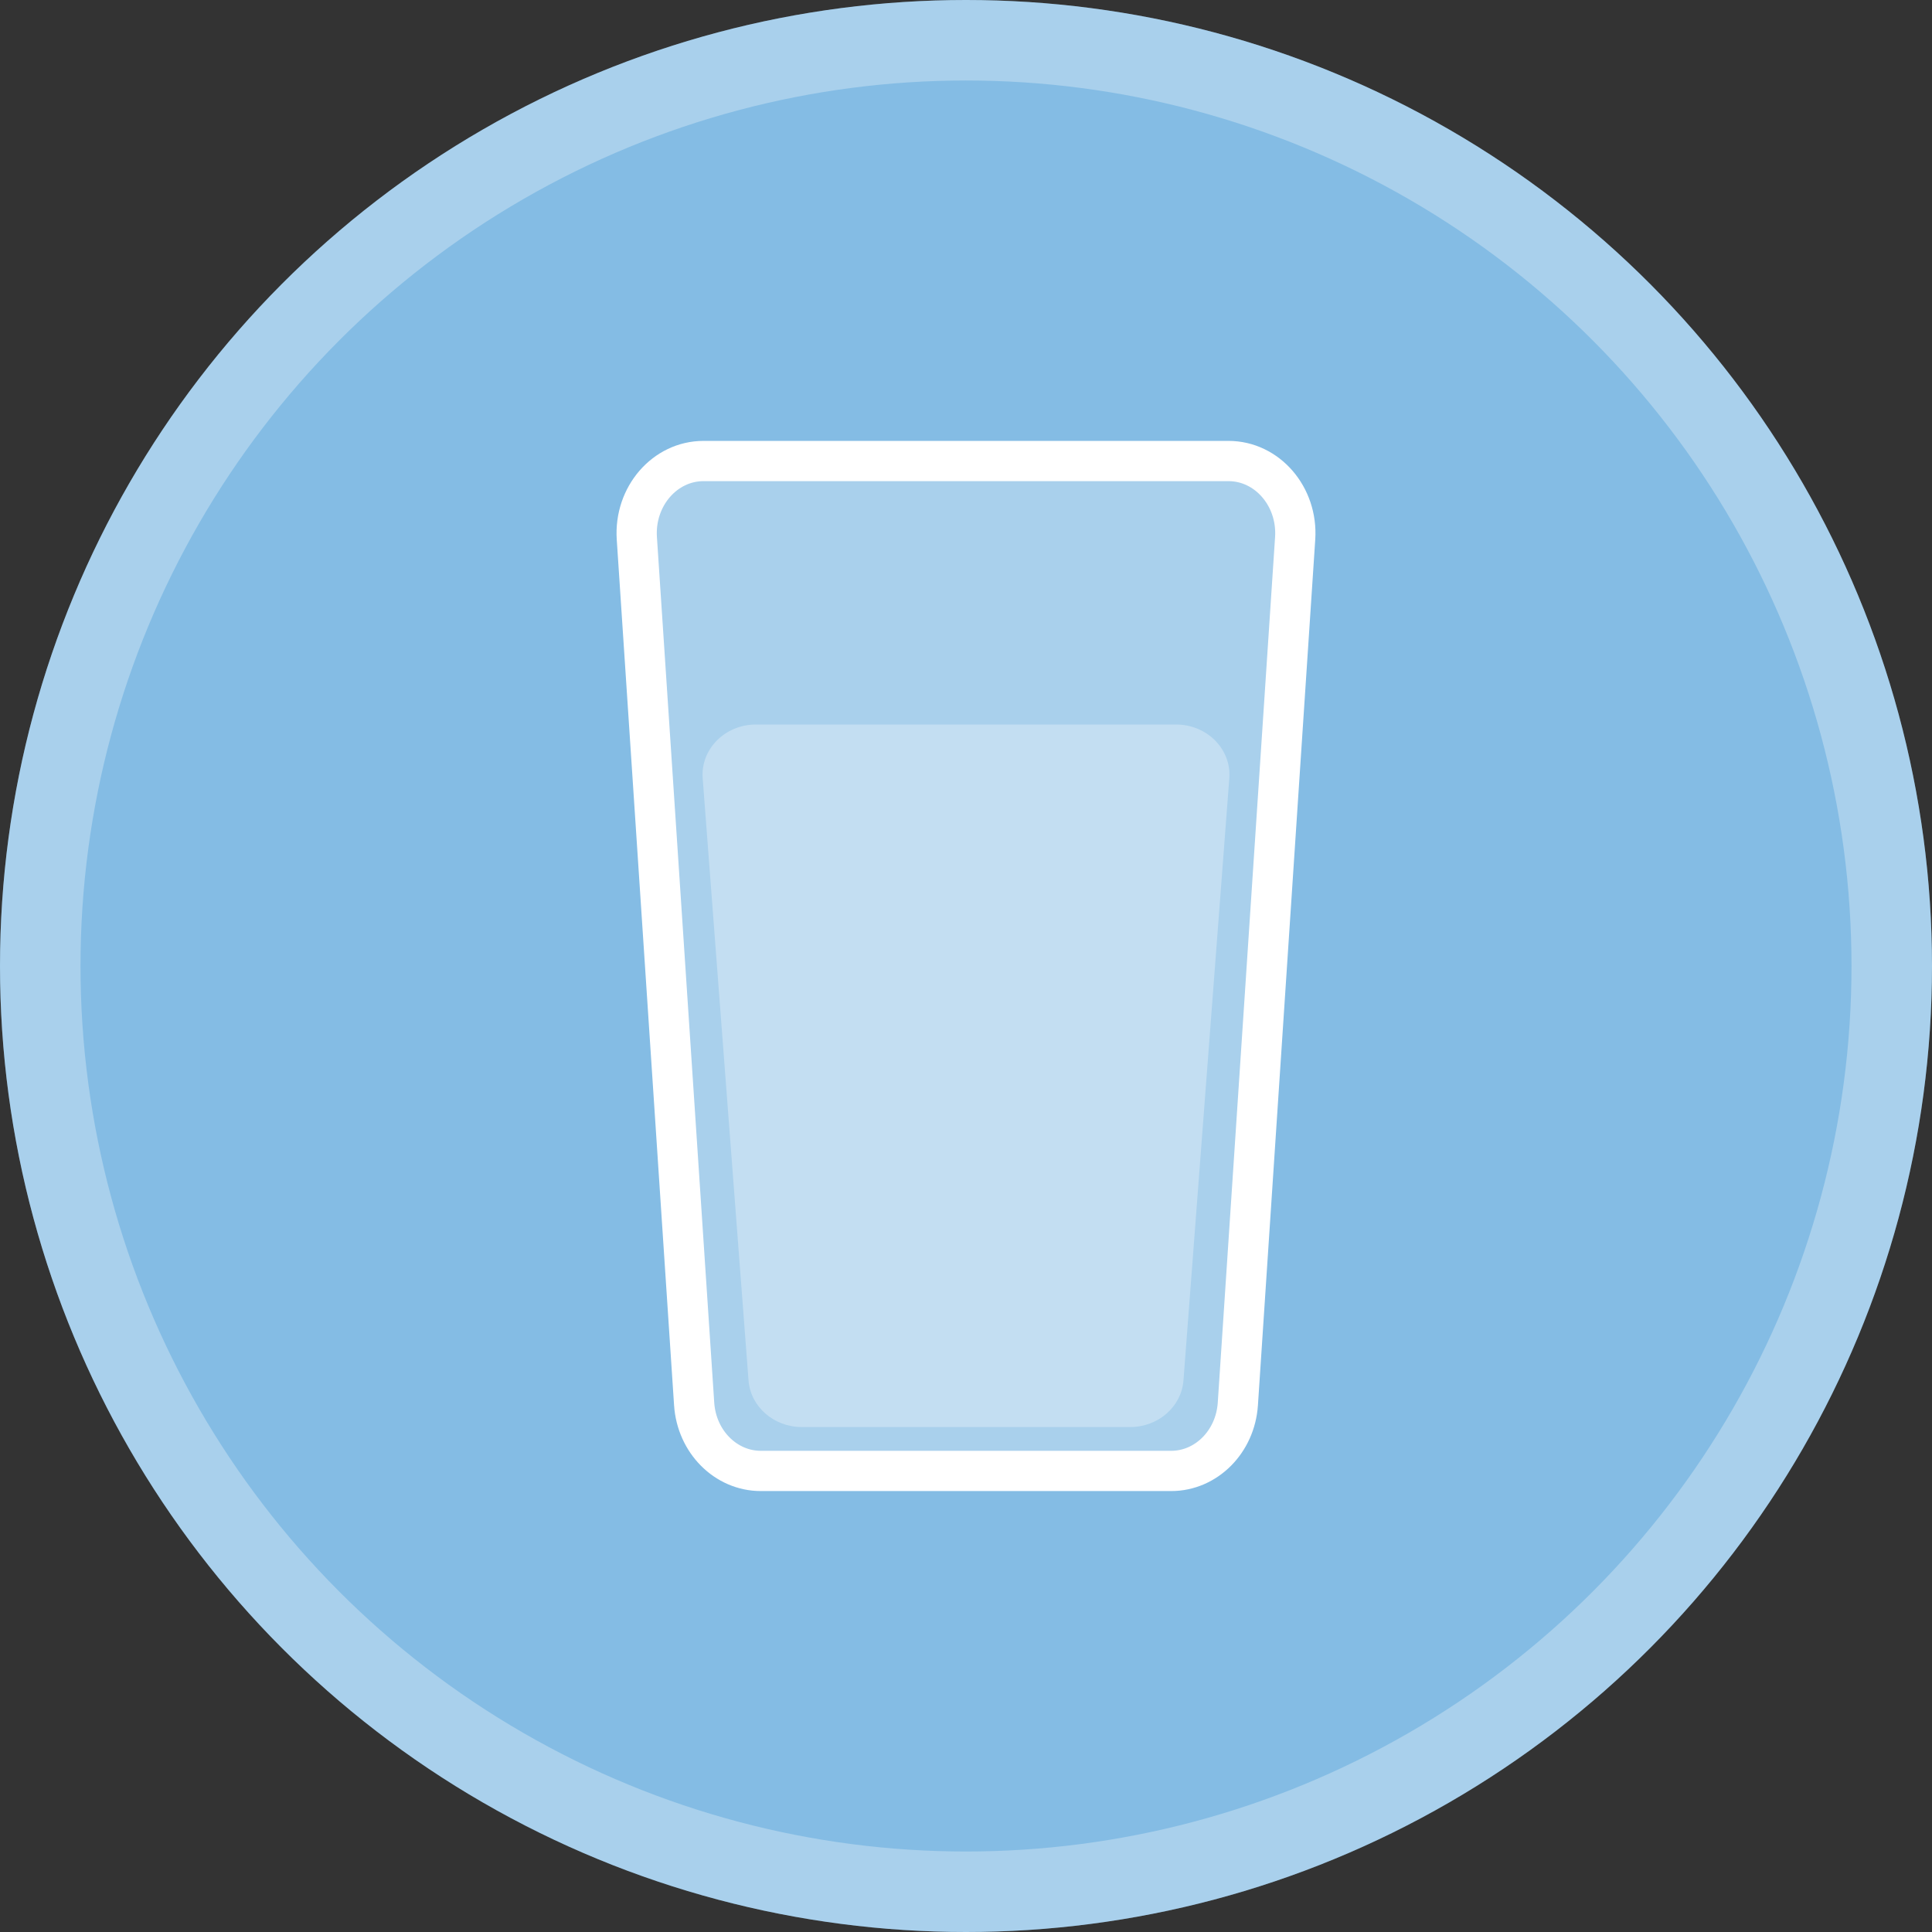 <svg width="48" height="48" viewBox="0 0 48 48" fill="none" xmlns="http://www.w3.org/2000/svg">
<rect x="0" y="0" width="48" height="48" fill="#333333" stroke="none"/>
<circle cx="24" cy="24" r="24" fill="#84BCE4"/>
<circle cx="24" cy="24" r="23" stroke="white" stroke-opacity="0.3" stroke-width="2"/>
<path d="M15.822 13.374C15.754 12.337 16.515 11.454 17.479 11.454H30.521C31.485 11.454 32.246 12.337 32.178 13.374L30.754 34.881C30.692 35.819 29.968 36.545 29.097 36.545H18.903C18.032 36.545 17.308 35.819 17.246 34.881L15.822 13.374Z" fill="white" fill-opacity="0.3" stroke="white"/>
<path d="M17.458 19.336C17.403 18.614 18.012 18 18.783 18H29.217C29.988 18 30.597 18.614 30.542 19.336L29.403 34.297C29.353 34.949 28.775 35.455 28.078 35.455H19.922C19.225 35.455 18.647 34.949 18.597 34.297L17.458 19.336Z" fill="white" fill-opacity="0.3"/>
</svg>
